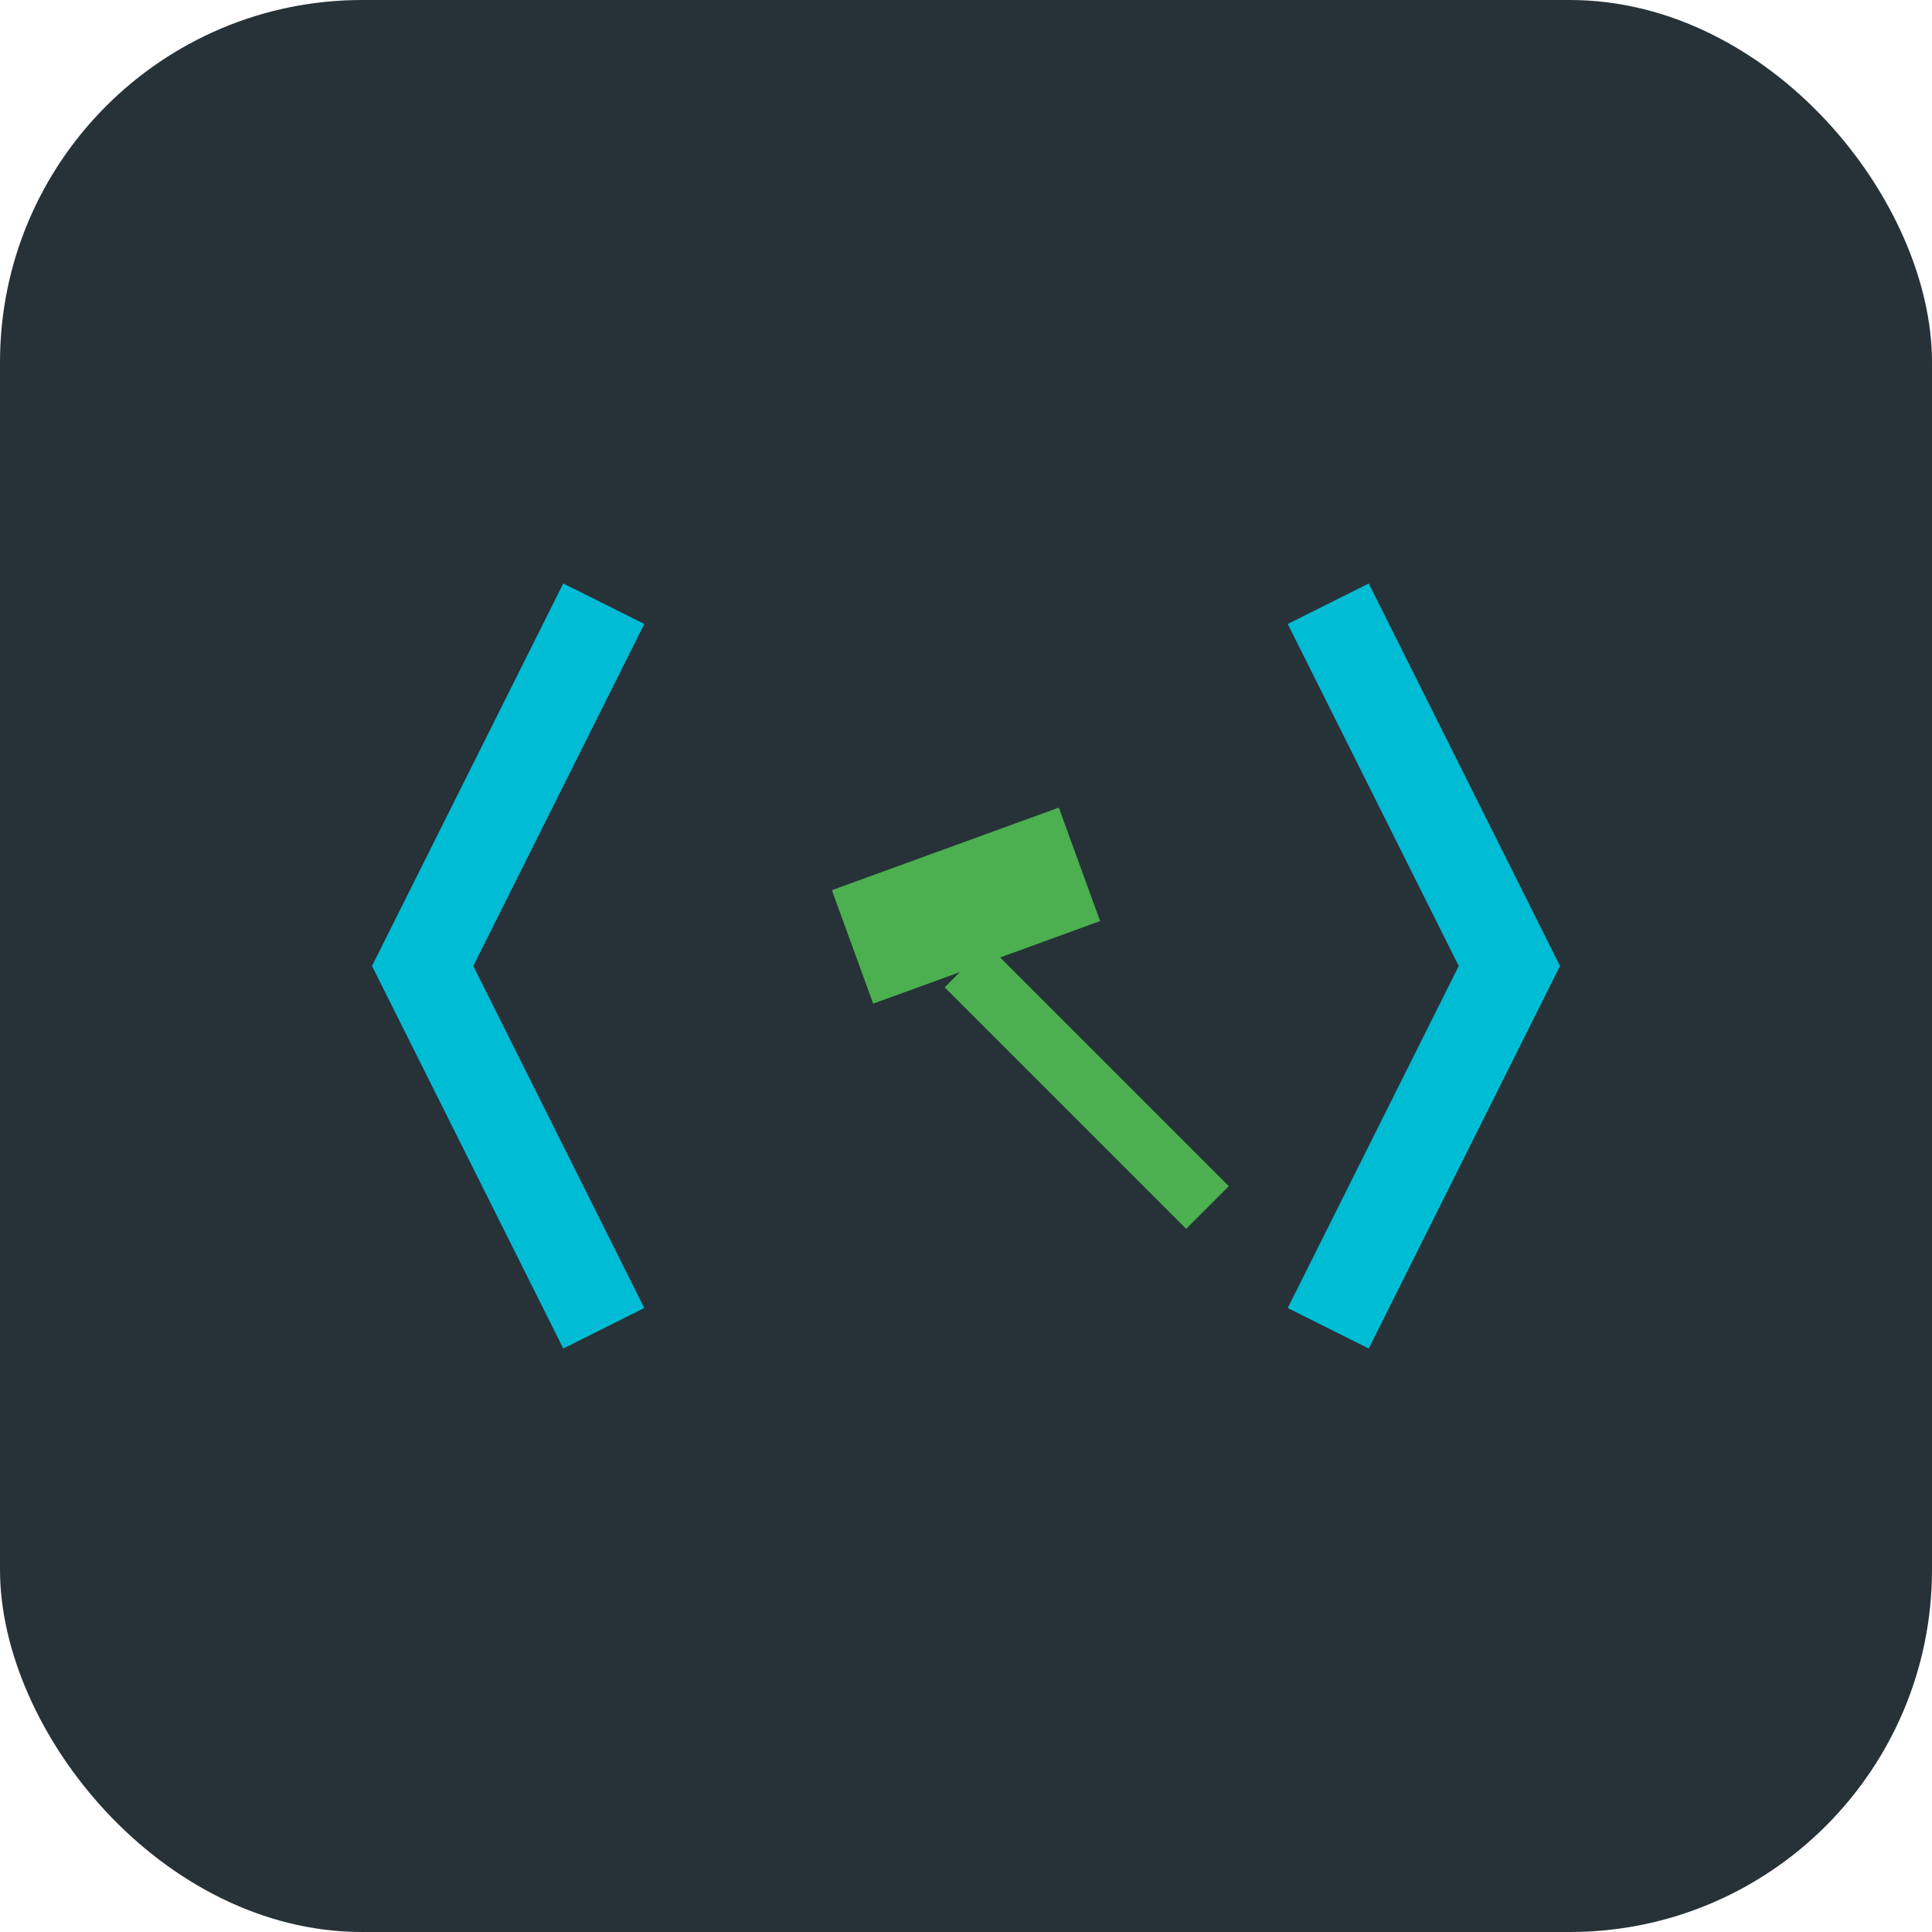 <svg width="64" height="64" viewBox="0 0 64 64" xmlns="http://www.w3.org/2000/svg">
  <rect width="64" height="64" rx="12" fill="#263238"/>
  <!-- Code brackets -->
  <path d="M20 20 L14 32 L20 44" stroke="#00BCD4" stroke-width="3" fill="none"/>
  <path d="M44 20 L50 32 L44 44" stroke="#00BCD4" stroke-width="3" fill="none"/>
  <!-- Gavel shape in center -->
  <rect x="28" y="28" width="8" height="4" fill="#4CAF50" transform="rotate(-20 32 30)"/>
  <line x1="32" y1="32" x2="40" y2="40" stroke="#4CAF50" stroke-width="2"/>
</svg>
